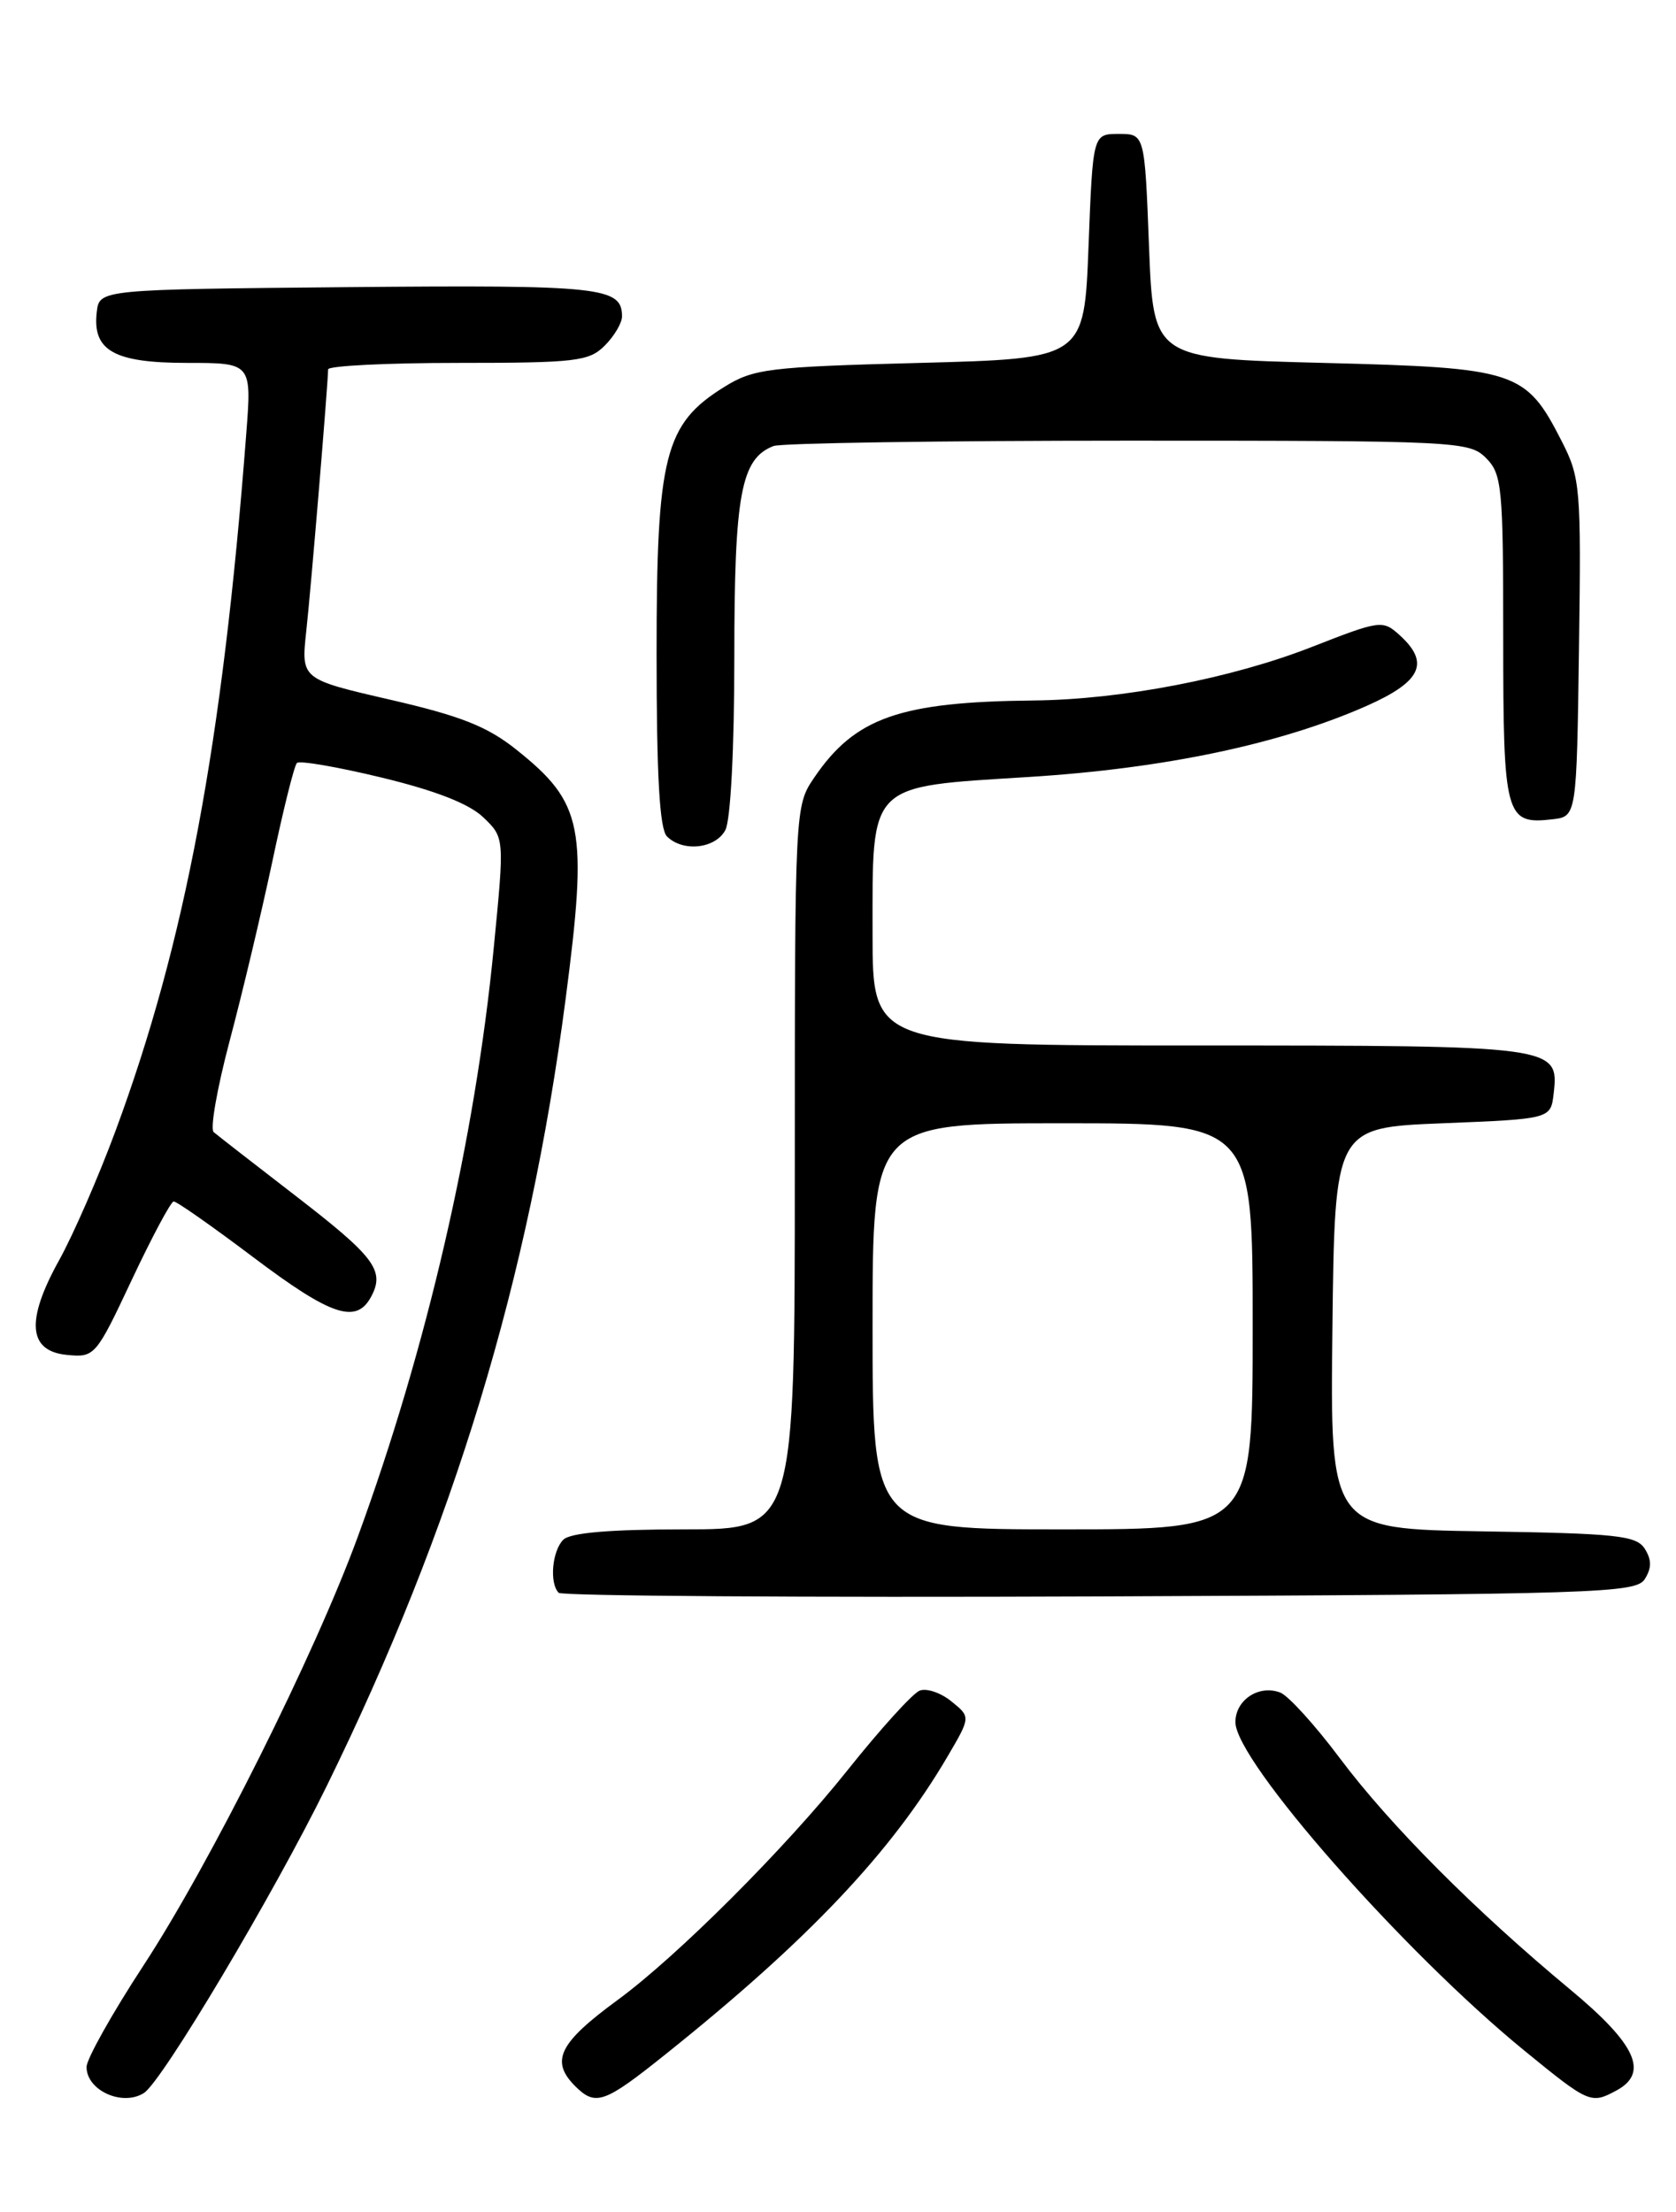 <?xml version="1.0" encoding="UTF-8" standalone="no"?>
<!DOCTYPE svg PUBLIC "-//W3C//DTD SVG 1.1//EN" "http://www.w3.org/Graphics/SVG/1.1/DTD/svg11.dtd" >
<svg xmlns="http://www.w3.org/2000/svg" xmlns:xlink="http://www.w3.org/1999/xlink" version="1.1" viewBox="0 0 194 256">
 <g >
 <path fill="currentColor"
d=" M 16.66 242.23 C 18.77 240.89 31.67 219.23 37.79 206.76 C 52.52 176.76 61.24 148.05 65.46 115.70 C 68.07 95.73 67.52 92.94 59.77 86.76 C 56.40 84.07 53.33 82.86 45.17 80.98 C 34.85 78.60 34.85 78.60 35.45 73.05 C 35.99 68.17 37.94 44.74 37.98 42.75 C 37.99 42.34 44.75 42.00 53.00 42.00 C 66.67 42.00 68.18 41.82 70.00 40.00 C 71.10 38.90 72.00 37.38 72.00 36.62 C 72.00 33.22 69.62 32.97 40.38 33.23 C 11.50 33.50 11.50 33.50 11.20 36.12 C 10.68 40.58 13.20 42.00 21.64 42.00 C 29.14 42.00 29.14 42.00 28.50 50.25 C 25.76 86.06 21.43 109.12 13.38 130.86 C 11.42 136.16 8.48 142.90 6.85 145.84 C 2.96 152.84 3.25 156.38 7.76 156.81 C 10.96 157.12 11.10 156.96 15.26 148.11 C 17.59 143.16 19.77 139.08 20.10 139.05 C 20.43 139.02 24.57 141.93 29.31 145.50 C 38.33 152.30 41.24 153.28 42.96 150.07 C 44.58 147.05 43.38 145.46 34.14 138.34 C 29.39 134.68 25.15 131.38 24.73 131.02 C 24.30 130.65 25.14 125.91 26.58 120.47 C 28.03 115.03 30.25 105.69 31.52 99.72 C 32.78 93.74 34.06 88.60 34.37 88.30 C 34.67 88.00 39.09 88.76 44.21 90.00 C 50.41 91.50 54.31 93.02 55.95 94.60 C 58.40 96.95 58.40 96.95 57.15 109.72 C 55.00 131.82 49.38 156.13 41.41 177.87 C 36.43 191.48 24.30 215.73 16.59 227.50 C 12.99 233.00 10.04 238.27 10.02 239.20 C 9.99 241.92 14.16 243.82 16.66 242.23 Z  M 77.05 237.74 C 93.59 224.51 103.19 214.36 109.70 203.25 C 112.36 198.71 112.36 198.71 110.13 196.91 C 108.91 195.91 107.25 195.35 106.46 195.66 C 105.66 195.96 101.89 200.12 98.08 204.90 C 90.86 213.95 78.39 226.41 71.50 231.46 C 64.70 236.44 63.67 238.52 66.57 241.43 C 68.94 243.79 69.93 243.44 77.05 237.74 Z  M 187.07 241.96 C 190.91 239.91 189.41 236.61 181.75 230.25 C 170.73 221.10 160.92 211.26 155.10 203.50 C 152.22 199.65 149.10 196.22 148.18 195.88 C 145.70 194.95 143.00 196.75 143.00 199.31 C 143.00 203.80 162.40 225.85 176.44 237.32 C 183.91 243.42 184.15 243.53 187.07 241.96 Z  M 190.39 182.75 C 191.19 181.47 191.19 180.53 190.39 179.25 C 189.42 177.71 187.17 177.47 171.62 177.23 C 153.96 176.95 153.96 176.95 154.23 153.73 C 154.50 130.50 154.50 130.50 167.00 130.00 C 179.50 129.50 179.50 129.50 179.84 126.55 C 180.46 121.04 180.18 121.00 138.81 121.00 C 101.00 121.00 101.00 121.00 101.00 108.11 C 101.00 90.43 100.34 91.10 119.12 89.92 C 134.82 88.94 148.26 86.10 158.25 81.67 C 164.54 78.87 165.54 76.70 162.00 73.50 C 160.06 71.74 159.75 71.78 151.91 74.85 C 142.56 78.52 129.82 80.97 119.62 81.07 C 104.15 81.23 98.97 83.05 94.25 89.99 C 92.01 93.29 92.00 93.39 92.00 135.15 C 92.00 177.00 92.00 177.00 79.20 177.00 C 70.58 177.00 66.01 177.39 65.20 178.20 C 63.90 179.50 63.58 183.25 64.67 184.34 C 65.04 184.71 93.23 184.90 127.32 184.76 C 185.08 184.52 189.36 184.38 190.39 182.75 Z  M 83.96 96.07 C 84.57 94.94 85.00 86.59 85.00 76.02 C 85.00 57.18 85.77 53.07 89.54 51.62 C 90.44 51.28 108.90 51.00 130.58 51.00 C 168.67 51.00 170.07 51.07 172.00 53.00 C 173.86 54.86 174.00 56.33 174.00 73.88 C 174.00 94.51 174.26 95.45 179.69 94.82 C 182.50 94.50 182.50 94.50 182.77 75.00 C 183.03 56.42 182.93 55.29 180.77 51.06 C 176.60 42.90 175.58 42.57 153.18 42.00 C 133.50 41.50 133.50 41.50 133.00 28.50 C 132.50 15.50 132.50 15.50 129.50 15.50 C 126.50 15.50 126.50 15.50 126.00 28.50 C 125.50 41.50 125.50 41.50 106.50 42.00 C 88.92 42.46 87.23 42.67 83.82 44.79 C 76.93 49.07 76.00 52.74 76.00 75.62 C 76.00 89.83 76.35 95.95 77.20 96.80 C 79.04 98.64 82.81 98.23 83.96 96.07 Z  M 101.00 153.50 C 101.00 130.00 101.00 130.00 123.00 130.00 C 145.00 130.00 145.00 130.00 145.00 153.50 C 145.00 177.00 145.00 177.00 123.00 177.00 C 101.00 177.00 101.00 177.00 101.00 153.50 Z "/>
</g>
</svg>